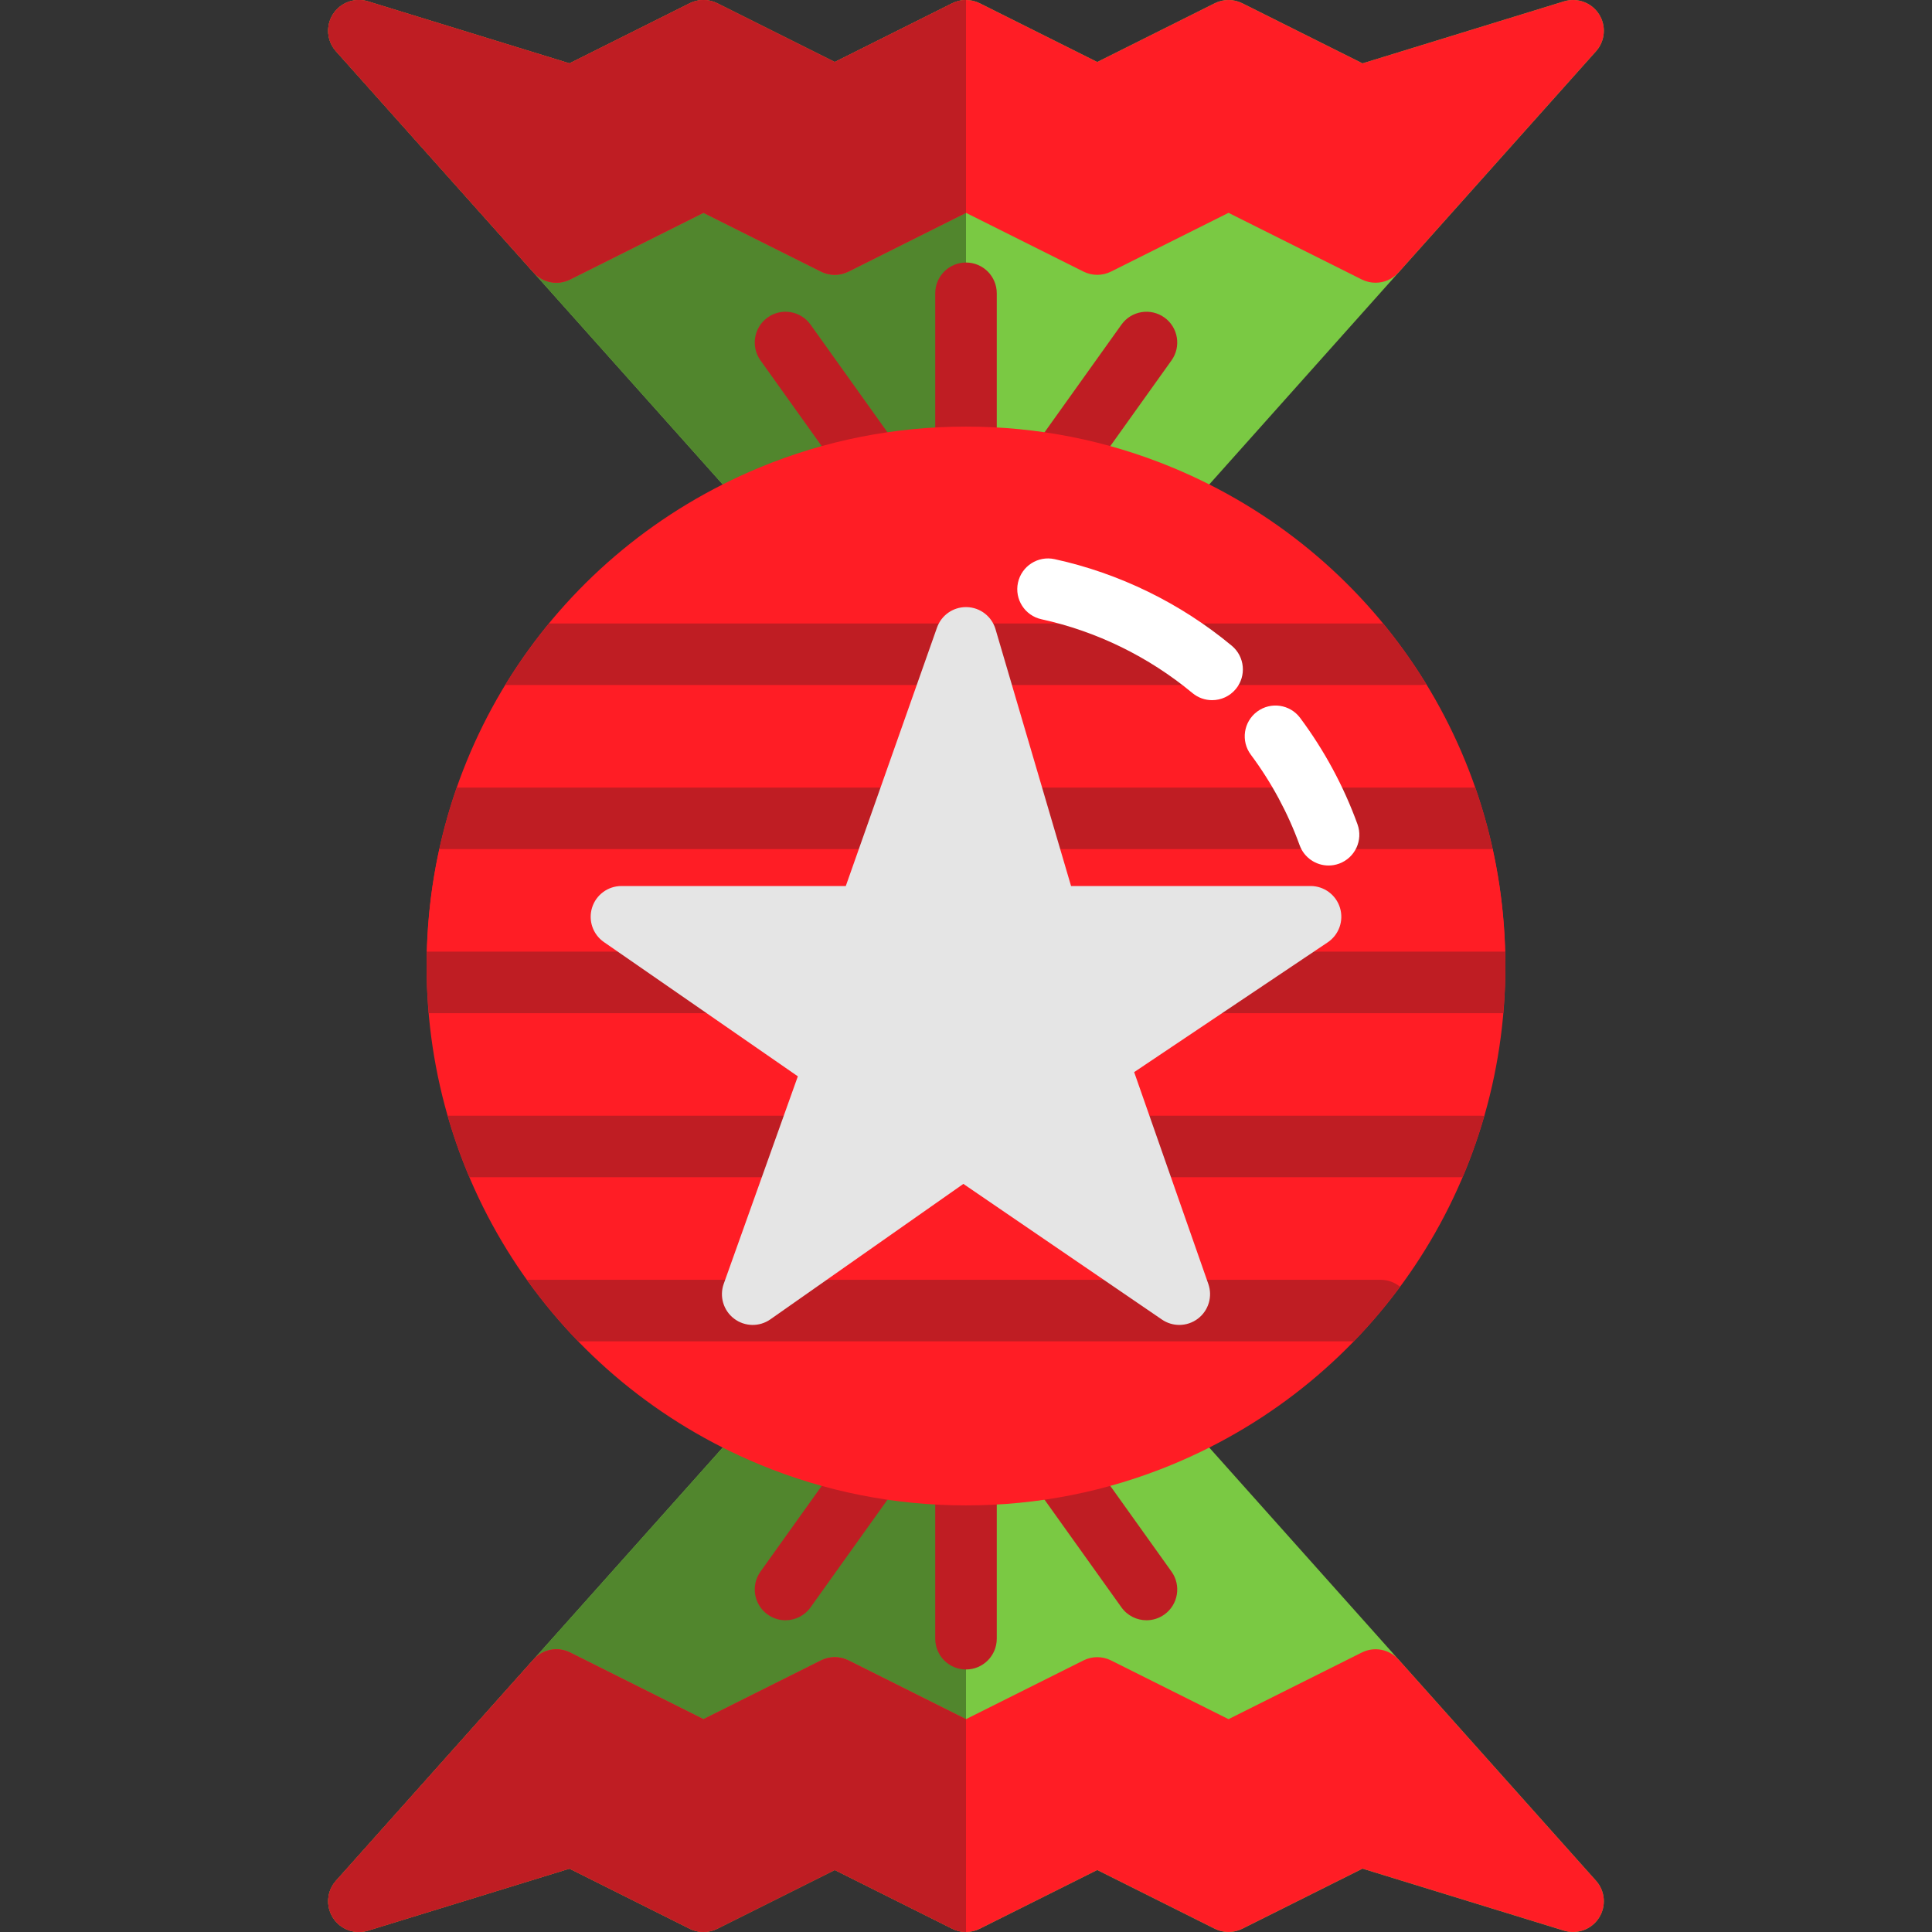 <?xml version="1.0" encoding="iso-8859-1"?>
<!-- Generator: Adobe Illustrator 19.0.0, SVG Export Plug-In . SVG Version: 6.00 Build 0)  -->
<svg version="1.1" id="Layer_1" xmlns="http://www.w3.org/2000/svg" xmlns:xlink="http://www.w3.org/1999/xlink" x="0px" y="0px"
	 viewBox="0 0 512 512" style="enable-background:new 0 0 512 512;" xml:space="preserve">
<rect x="0" y="0" width="512" height="512" fill="#333333" stroke="none"/>
<path style="fill:#7AC943;" d="M316.331,378.987V133.014L422.964,13.585c2.437-2.731,2.757-6.751,0.782-9.831
	c-1.976-3.083-5.765-4.469-9.262-3.39L361.08,16.795L329.217,0.862c-2.295-1.149-4.998-1.149-7.293,0l-31.138,15.569L259.647,0.862
	c-2.295-1.149-4.998-1.149-7.293,0l-31.139,15.569L190.076,0.862c-2.295-1.149-4.998-1.149-7.293,0L150.92,16.795L97.515,0.362
	c-3.497-1.077-7.284,0.31-9.262,3.39c-1.975,3.081-1.656,7.101,0.782,9.831l106.633,119.429v245.974L89.037,498.416
	c-2.437,2.731-2.757,6.751-0.782,9.831c1.976,3.081,5.763,4.464,9.262,3.39l53.404-16.432l31.863,15.932
	c2.295,1.149,4.998,1.149,7.293,0l31.138-15.569l31.139,15.569c2.295,1.149,4.998,1.149,7.293,0l31.139-15.569l31.138,15.569
	c2.295,1.149,4.998,1.149,7.293,0l31.862-15.932l53.404,16.432c0.792,0.245,1.6,0.362,2.398,0.362c2.723,0,5.334-1.371,6.862-3.752
	c1.975-3.081,1.656-7.101-0.782-9.831L316.331,378.987z"/>
<path style="fill:#51862D;" d="M252.354,0.862l-31.139,15.569L190.076,0.862c-2.295-1.149-4.998-1.149-7.293,0L150.92,16.795
	L97.515,0.362c-3.497-1.077-7.284,0.31-9.262,3.39c-1.975,3.081-1.656,7.101,0.782,9.831l106.633,119.429v245.974L89.037,498.416
	c-2.437,2.731-2.757,6.751-0.782,9.831c1.976,3.081,5.763,4.464,9.262,3.39l53.404-16.432l31.863,15.932
	c2.295,1.149,4.998,1.149,7.293,0l31.138-15.569l31.139,15.569c1.148,0.574,2.397,0.862,3.646,0.862V0.002
	C254.751,0.002,253.501,0.289,252.354,0.862z"/>
<g>
	<path style="fill:#FF1D25;" d="M423.745,3.754c-1.975-3.081-5.758-4.468-9.262-3.39L361.08,16.795L329.217,0.862
		c-2.295-1.149-4.998-1.149-7.293,0l-31.138,15.569L259.647,0.862c-2.295-1.149-4.998-1.149-7.293,0l-31.139,15.569L190.076,0.862
		c-2.295-1.149-4.998-1.149-7.293,0L150.92,16.795L97.515,0.362c-3.502-1.079-7.285,0.311-9.262,3.39
		c-1.975,3.081-1.656,7.101,0.782,9.831l52.339,58.62c2.451,2.745,6.435,3.509,9.728,1.862l35.326-17.662l31.139,15.569
		c2.295,1.149,4.998,1.149,7.293,0l31.138-15.569l31.138,15.569c2.295,1.149,4.998,1.149,7.293,0l31.139-15.569l35.326,17.662
		c1.161,0.58,2.408,0.861,3.644,0.861c2.269,0,4.498-0.946,6.085-2.723l52.339-58.62C425.401,10.855,425.721,6.835,423.745,3.754z"
		/>
	<path style="fill:#FF1D25;" d="M422.964,498.416l-52.339-58.62c-2.452-2.744-6.435-3.509-9.728-1.862l-35.326,17.662
		l-31.139-15.569c-2.295-1.149-4.998-1.149-7.293,0l-31.138,15.569l-31.138-15.569c-2.295-1.149-4.998-1.149-7.293,0l-31.139,15.569
		l-35.326-17.662c-3.293-1.647-7.277-0.882-9.728,1.862l-52.339,58.62c-2.437,2.731-2.757,6.751-0.782,9.831
		c1.976,3.081,5.76,4.469,9.262,3.39l53.404-16.432l31.863,15.932c2.295,1.149,4.998,1.149,7.293,0l31.138-15.569l31.139,15.569
		c2.295,1.149,4.998,1.149,7.293,0l31.139-15.569l31.138,15.569c2.295,1.149,4.998,1.149,7.293,0l31.862-15.932l53.404,16.432
		c0.792,0.245,1.6,0.362,2.397,0.362c2.724-0.001,5.335-1.371,6.864-3.752C425.721,505.166,425.401,501.146,422.964,498.416z"/>
</g>
<g>
	<path style="fill:#BF1D23;" d="M256,442.428c-4.504,0-8.153-3.649-8.153-8.153v-39.134c0-4.504,3.649-8.153,8.153-8.153
		s8.153,3.649,8.153,8.153v39.134C264.152,438.778,260.503,442.428,256,442.428z"/>
	<path style="fill:#BF1D23;" d="M208.163,429.384c-1.641,0-3.296-0.494-4.733-1.52c-3.663-2.617-4.512-7.708-1.895-11.373
		l21.741-30.437c2.617-3.663,7.71-4.512,11.373-1.895c3.663,2.617,4.512,7.708,1.895,11.373l-21.741,30.437
		C213.214,428.197,210.707,429.384,208.163,429.384z"/>
	<path style="fill:#BF1D23;" d="M303.836,429.384c-2.544,0-5.049-1.187-6.64-3.415l-21.741-30.437
		c-2.618-3.664-1.769-8.756,1.895-11.373c3.663-2.619,8.755-1.771,11.373,1.895l21.741,30.437c2.618,3.664,1.769,8.756-1.895,11.373
		C307.132,428.891,305.476,429.384,303.836,429.384z"/>
	<path style="fill:#BF1D23;" d="M256,125.011c-4.504,0-8.153-3.649-8.153-8.153V77.725c0-4.504,3.649-8.153,8.153-8.153
		s8.153,3.649,8.153,8.153v39.134C264.152,121.362,260.503,125.011,256,125.011z"/>
	<path style="fill:#BF1D23;" d="M282.082,129.361c-1.641,0-3.296-0.494-4.732-1.52c-3.663-2.617-4.512-7.708-1.895-11.373
		l21.741-30.437c2.617-3.663,7.711-4.511,11.373-1.895c3.663,2.617,4.512,7.708,1.895,11.373l-21.741,30.437
		C287.133,128.174,284.626,129.361,282.082,129.361z"/>
	<path style="fill:#BF1D23;" d="M229.917,129.361c-2.544,0-5.049-1.187-6.64-3.415l-21.741-30.437
		c-2.618-3.664-1.769-8.756,1.895-11.373c3.663-2.62,8.755-1.772,11.373,1.895l21.741,30.437c2.618,3.664,1.769,8.756-1.895,11.373
		C233.213,128.867,231.558,129.361,229.917,129.361z"/>
	<path style="fill:#BF1D23;" d="M252.354,0.862l-31.139,15.569L190.076,0.862c-2.295-1.149-4.998-1.149-7.293,0L150.92,16.795
		L97.515,0.362c-3.502-1.079-7.285,0.311-9.262,3.39c-1.975,3.081-1.656,7.101,0.782,9.831l52.339,58.62
		c2.451,2.745,6.435,3.509,9.728,1.862l35.326-17.662l31.139,15.569c2.295,1.149,4.998,1.149,7.293,0l31.138-15.569V0.002
		C254.751,0.002,253.501,0.289,252.354,0.862z"/>
	<path style="fill:#BF1D23;" d="M224.861,440.027c-2.295-1.149-4.998-1.149-7.293,0l-31.139,15.569l-35.326-17.662
		c-3.293-1.647-7.277-0.882-9.728,1.862l-52.339,58.62c-2.437,2.731-2.757,6.751-0.782,9.831c1.976,3.081,5.76,4.469,9.262,3.39
		l53.404-16.432l31.863,15.932c2.295,1.149,4.998,1.149,7.293,0l31.138-15.569l31.139,15.569c1.148,0.574,2.397,0.862,3.646,0.862
		v-56.402L224.861,440.027z"/>
</g>
<g>
	<path style="fill:#FF1D25;" d="M310.666,123.881c-17.35-7.183-35.743-10.827-54.666-10.827s-37.316,3.644-54.668,10.828
		c-53.627,22.22-88.278,74.08-88.278,132.118s34.651,109.898,88.278,132.118c0.001,0,0.001,0,0.002,0.001
		c17.35,7.183,35.743,10.827,54.666,10.827s37.316-3.644,54.668-10.828c53.627-22.22,88.278-74.08,88.278-132.118
		S364.295,146.103,310.666,123.881z"/>
	<path style="fill:#FF1D25;" d="M395.573,225.019H116.427c-1.943,8.822-3.06,17.913-3.302,27.176h285.751
		C398.633,242.933,397.516,233.842,395.573,225.019z"/>
</g>
<g>
	<path style="fill:#BF1D23;" d="M378.02,181.382c-3.448-5.643-7.294-11.036-11.497-16.15H145.476
		c-4.242,5.161-8.117,10.606-11.589,16.306h242.557C376.984,181.538,377.51,181.483,378.02,181.382z"/>
	<path style="fill:#BF1D23;" d="M390.96,208.714H121.04c-1.853,5.312-3.39,10.756-4.612,16.306h279.146
		C394.351,219.471,392.813,214.026,390.96,208.714z"/>
	<path style="fill:#BF1D23;" d="M398.875,252.195H113.124c-0.034,1.266-0.071,2.532-0.071,3.805c0,4.204,0.203,8.37,0.561,12.501
		h284.77c0.358-4.131,0.561-8.297,0.561-12.501C398.946,254.728,398.909,253.462,398.875,252.195z"/>
	<path style="fill:#BF1D23;" d="M118.641,295.677c1.599,5.568,3.518,11.014,5.762,16.306h263.192
		c2.235-5.269,4.147-10.691,5.742-16.235c-0.336-0.042-0.675-0.071-1.023-0.071H118.641z"/>
	<path style="fill:#BF1D23;" d="M139.632,339.159c4.111,5.753,8.647,11.207,13.588,16.306h205.562
		c4.409-4.55,8.489-9.39,12.24-14.465c-1.406-1.149-3.2-1.84-5.157-1.84H139.632z"/>
</g>
<g>
	<path style="fill:#FFFFFF;" d="M352.084,229.37c-3.334,0-6.464-2.061-7.666-5.375c-3.101-8.554-7.455-16.63-12.941-24.001
		c-2.688-3.611-1.939-8.719,1.673-11.407c3.612-2.689,8.72-1.939,11.407,1.673c6.436,8.647,11.547,18.129,15.19,28.177
		c1.535,4.234-0.653,8.908-4.885,10.443C353.945,229.212,353.006,229.37,352.084,229.37z"/>
	<path style="fill:#FFFFFF;" d="M321.218,185.55c-1.837,0-3.683-0.616-5.205-1.881c-11.577-9.616-25.412-16.378-40.009-19.558
		c-4.399-0.959-7.189-5.301-6.23-9.702c0.959-4.398,5.298-7.188,9.702-6.23c17.139,3.734,33.375,11.667,46.955,22.946
		c3.463,2.877,3.939,8.017,1.063,11.481C325.881,184.548,323.559,185.55,321.218,185.55z"/>
</g>
<path style="fill:#E5E5E5;" d="M355.111,240.583c-1.045-3.434-4.211-5.78-7.799-5.78H283.84l-20.019-68.066
	c-0.998-3.393-4.069-5.756-7.605-5.849c-0.072-0.002-0.146-0.003-0.219-0.003c-3.447,0-6.533,2.173-7.685,5.44l-24.169,68.479
	h-59.454c-3.565,0-6.719,2.318-7.782,5.722c-1.062,3.405,0.209,7.104,3.142,9.133l51.387,35.577l-19.639,54.987
	c-1.195,3.344-0.087,7.077,2.738,9.227c2.827,2.155,6.718,2.23,9.625,0.188l51.144-35.891l52.626,35.95
	c1.389,0.949,2.995,1.421,4.597,1.421c1.752,0,3.502-0.564,4.961-1.683c2.795-2.144,3.898-5.84,2.735-9.165l-19.657-56.149
	l51.288-34.393C354.832,247.729,356.155,244.016,355.111,240.583z"/>
<g>
</g>
<g>
</g>
<g>
</g>
<g>
</g>
<g>
</g>
<g>
</g>
<g>
</g>
<g>
</g>
<g>
</g>
<g>
</g>
<g>
</g>
<g>
</g>
<g>
</g>
<g>
</g>
<g>
</g>
</svg>
